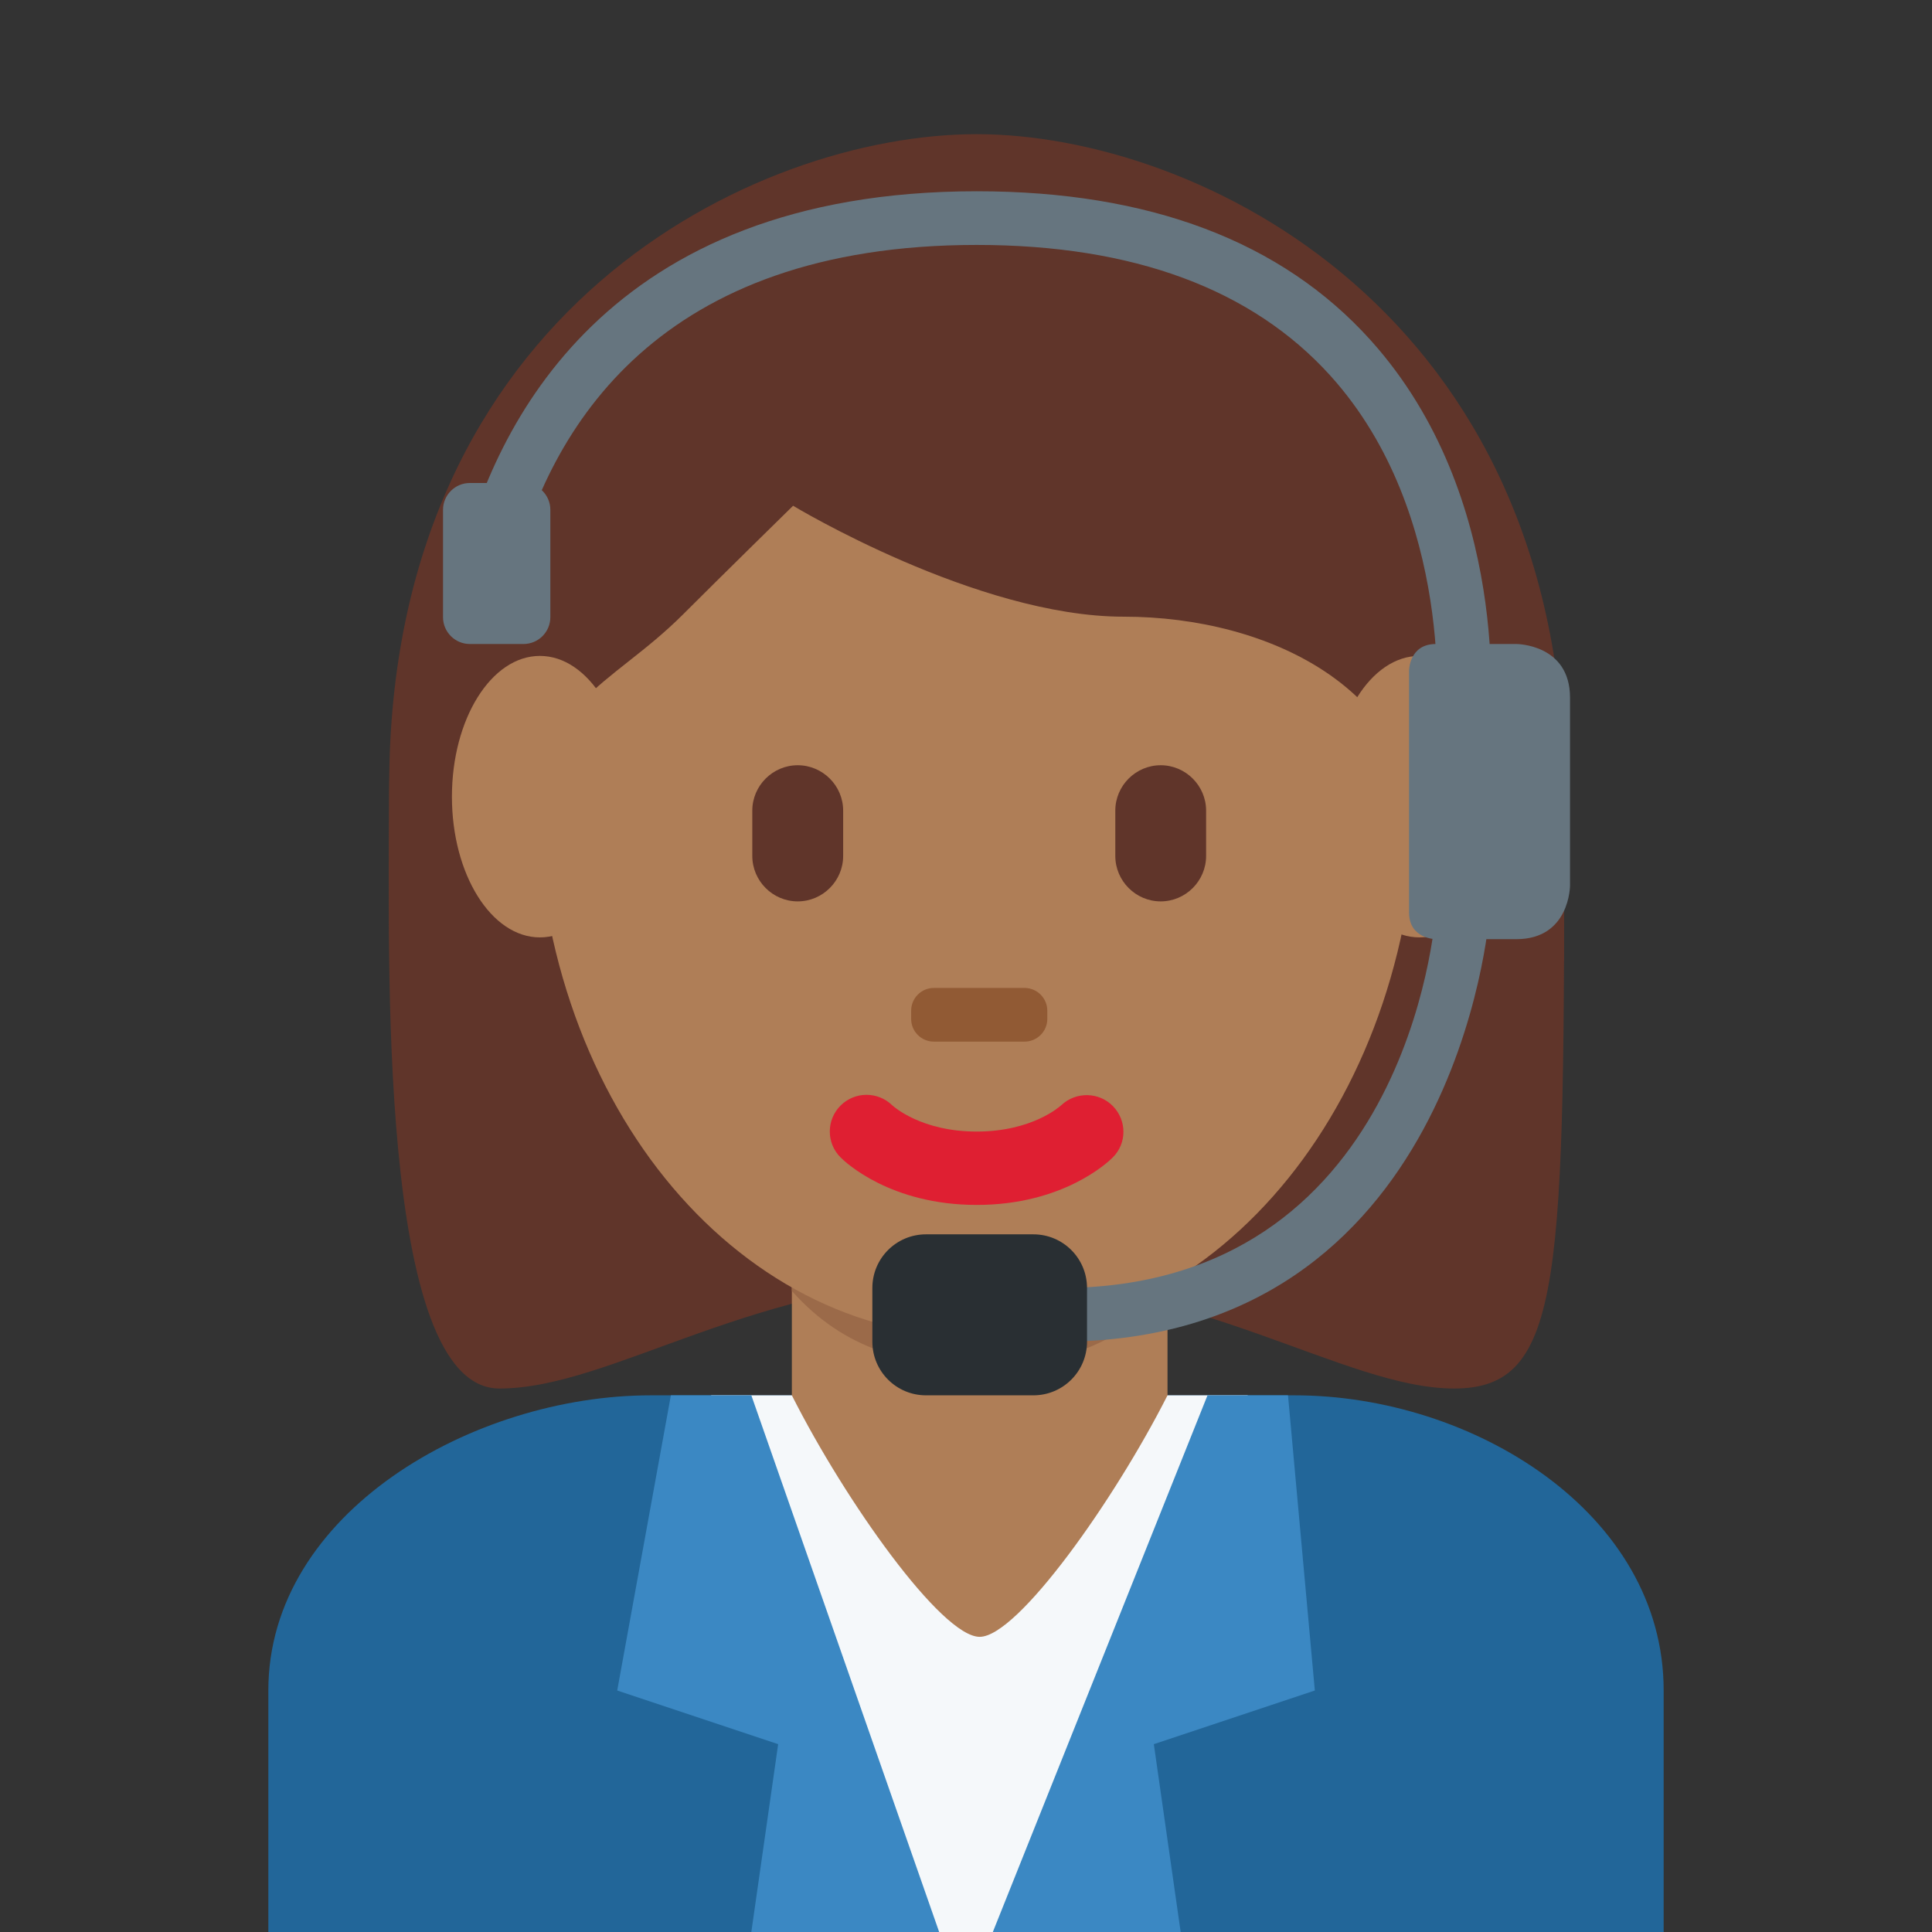 <?xml version="1.0" encoding="UTF-8" standalone="no"?><svg xmlns="http://www.w3.org/2000/svg" xmlns:cc="http://creativecommons.org/ns#" xmlns:dc="http://purl.org/dc/elements/1.1/" xmlns:rdf="http://www.w3.org/1999/02/22-rdf-syntax-ns#" xmlns:svg="http://www.w3.org/2000/svg" height="45" id="svg2" style="enable-background:new 0 0 45 45;" version="1.1" viewBox="0 0 45 45" width="45" xml:space="preserve"><rect x="0" y="0" width="45" height="45" fill="#333333" stroke="none"/><defs id="defs6"><clipPath clipPathUnits="userSpaceOnUse" id="clipPath16"><path d="M 0,36 36,36 36,0 0,0 0,36 Z" id="path18"/></clipPath></defs><g id="g10" transform="matrix(1.25,0,0,-1.25,0,45)"><g id="g12"><g clip-path="url(#clipPath16)" id="g14"><g id="g20" transform="translate(31,0)"><path d="M 0,0 0,4.5 C 0,7.814 -3.561,10 -6.875,10 l -12,0 C -22.188,10 -26,7.814 -26,4.5 L -26,0 0,0 Z" id="path22" style="fill:#226699;fill-opacity:1;fill-rule:nonzero;stroke:none"/></g><g id="g24" transform="translate(18.2,32.022)"><path d="m 0,0 c 4.105,0 10.947,-2.053 10.947,-10.947 0,-8.896 0,-10.948 -2.052,-10.948 -2.053,0 -4.79,2.052 -8.895,2.052 -4.105,0 -6.785,-2.052 -8.895,-2.052 -2.288,0 -2.054,8.21 -2.054,10.948 C -10.949,-2.053 -4.105,0 0,0" id="path26" style="fill:#60352a;fill-opacity:1;fill-rule:nonzero;stroke:none"/></g><g id="g28" transform="translate(23.25,10)"><path d="M 0,0 -3.182,-10 -7.273,-10 -10,0" id="path30" style="fill:#f5f8fa;fill-opacity:1;fill-rule:nonzero;stroke:none"/></g><g id="g32" transform="translate(14,10)"><path d="m 0,0 -1.499,0 -1,-5.5 L 0.5,-6.5 0,-10 3.5,-10 0,0 Z" id="path34" style="fill:#3b88c3;fill-opacity:1;fill-rule:nonzero;stroke:none"/></g><g id="g36" transform="translate(22.5,10)"><path d="M 0,0 1.5,0 2,-5.5 -1,-6.5 -0.5,-10 -4,-10 0,0 Z" id="path38" style="fill:#3b88c3;fill-opacity:1;fill-rule:nonzero;stroke:none"/></g><g id="g40" transform="translate(14.755,10)"><path d="m 0,0 c 1,-1.982 2.792,-4.5 3.5,-4.5 0.708,0 2.512,2.549 3.5,4.5 l 0,3.591 -7,0 L 0,0 Z" id="path42" style="fill:#af7e57;fill-opacity:1;fill-rule:nonzero;stroke:none"/></g><g id="g44" transform="translate(14.755,11.946)"><path d="M 0,0 C 0.975,-1.102 2.185,-1.4 3.499,-1.4 4.814,-1.4 6.025,-1.102 7,0 l 0,2.801 -7,0 L 0,0 Z" id="path46" style="fill:#9b6a49;fill-opacity:1;fill-rule:nonzero;stroke:none"/></g><g id="g48" transform="translate(9.989,21.373)"><path d="m 0,0 c 0,5.834 3.676,10.564 8.211,10.564 4.534,0 8.209,-4.73 8.209,-10.564 0,-5.833 -3.675,-10.285 -8.209,-10.285 C 3.676,-10.285 0,-5.833 0,0" id="path50" style="fill:#af7e57;fill-opacity:1;fill-rule:nonzero;stroke:none"/></g><g id="g52" transform="translate(18.2,13.548)"><path d="m 0,0 c -1.606,0 -2.447,0.794 -2.537,0.885 -0.268,0.266 -0.268,0.7 0,0.967 0.266,0.264 0.692,0.266 0.961,0.006 C -1.541,1.826 -1.025,1.367 0,1.367 1.038,1.367 1.555,1.84 1.576,1.859 1.85,2.115 2.279,2.107 2.539,1.84 2.799,1.571 2.799,1.148 2.535,0.885 2.445,0.794 1.605,0 0,0" id="path54" style="fill:#df1f32;fill-opacity:1;fill-rule:nonzero;stroke:none"/></g><g id="g56" transform="translate(7.98,18.091)"><path d="m 0,0 c -0.021,1 -0.044,0.224 -0.044,0.465 0,3.422 2.053,-0.494 2.053,1.943 0,2.439 1.368,2.683 2.737,4.051 0.684,0.685 2.052,2.026 2.052,2.026 0,0 3.421,-2.067 6.158,-2.067 2.737,0 5.474,-1.375 5.474,-4.112 0,-2.737 2.053,1.584 2.053,-1.837 C 20.483,0.225 20.46,1 20.443,0 l 0.719,0 c 0.006,2 0.006,1.924 0.006,3.202 0,8.895 -6.842,12.207 -10.949,12.207 C 6.115,15.409 -0.728,12.152 -0.728,3.257 -0.728,2.464 -0.748,2 -0.72,0 L 0,0 Z" id="path58" style="fill:#60352a;fill-opacity:1;fill-rule:nonzero;stroke:none"/></g><g id="g60" transform="translate(14.864,19.204)"><path d="m 0,0 0,0 c -0.465,0 -0.846,0.381 -0.846,0.847 l 0,0.844 c 0,0.465 0.381,0.846 0.846,0.846 0.466,0 0.847,-0.381 0.847,-0.846 l 0,-0.844 C 0.847,0.381 0.466,0 0,0" id="path62" style="fill:#60352a;fill-opacity:1;fill-rule:nonzero;stroke:none"/></g><g id="g64" transform="translate(21.628,19.204)"><path d="m 0,0 0,0 c -0.465,0 -0.846,0.381 -0.846,0.847 l 0,0.844 c 0,0.465 0.381,0.846 0.846,0.846 0.465,0 0.846,-0.381 0.846,-0.846 l 0,-0.844 C 0.846,0.381 0.465,0 0,0" id="path66" style="fill:#60352a;fill-opacity:1;fill-rule:nonzero;stroke:none"/></g><g id="g68" transform="translate(19.091,16.591)"><path d="m 0,0 -1.69,0 c -0.234,0 -0.423,0.189 -0.423,0.423 l 0,0.153 C -2.113,0.81 -1.924,1 -1.69,1 L 0,1 C 0.233,1 0.424,0.81 0.424,0.576 l 0,-0.153 C 0.424,0.189 0.233,0 0,0" id="path70" style="fill:#915a34;fill-opacity:1;fill-rule:nonzero;stroke:none"/></g><g id="g72" transform="translate(11.699,21.155)"><path d="m 0,0 c 0,-1.448 -0.734,-2.622 -1.639,-2.622 -0.905,0 -1.639,1.174 -1.639,2.622 0,1.448 0.734,2.623 1.639,2.623 C -0.734,2.623 0,1.448 0,0" id="path74" style="fill:#af7e57;fill-opacity:1;fill-rule:nonzero;stroke:none"/></g><g id="g76" transform="translate(28.088,21.155)"><path d="m 0,0 c 0,-1.448 -0.733,-2.622 -1.639,-2.622 -0.905,0 -1.638,1.174 -1.638,2.622 0,1.448 0.733,2.623 1.638,2.623 C -0.733,2.623 0,1.448 0,0" id="path78" style="fill:#af7e57;fill-opacity:1;fill-rule:nonzero;stroke:none"/></g><g id="g80" transform="translate(27.256,22)"><path d="m 0,0 c -0.018,0 -0.035,0 -0.053,0.002 -0.274,0.029 -0.473,0.275 -0.445,0.55 0.004,0.038 0.369,3.856 -1.965,6.444 -1.461,1.619 -3.679,2.44 -6.593,2.44 -5.911,0 -7.968,-3.368 -8.652,-6.193 -0.065,-0.269 -0.336,-0.436 -0.604,-0.368 -0.269,0.064 -0.433,0.334 -0.368,0.603 0.629,2.599 2.717,6.958 9.624,6.958 3.214,0 5.684,-0.934 7.341,-2.777 C 0.917,4.734 0.515,0.621 0.496,0.447 0.469,0.19 0.252,0 0,0" id="path82" style="fill:#66757f;fill-opacity:1;fill-rule:nonzero;stroke:none"/></g><g id="g84" transform="translate(26.255,23.5)"><path d="m 0,0 c 0,0 0,0.5 0.5,0.5 l 1.5,0 c 0,0 1,0 1,-1 L 3,-4 C 3,-4 3,-5 2,-5 L 0.5,-5 C 0.5,-5 0,-5 0,-4.5 L 0,0 Z" id="path86" style="fill:#66757f;fill-opacity:1;fill-rule:nonzero;stroke:none"/></g><g id="g88" transform="translate(9.755,24)"><path d="m 0,0 -1,0 c -0.276,0 -0.5,0.224 -0.5,0.5 l 0,2 C -1.5,2.776 -1.276,3 -1,3 L 0,3 C 0.276,3 0.5,2.776 0.5,2.5 l 0,-2 C 0.5,0.224 0.276,0 0,0" id="path90" style="fill:#66757f;fill-opacity:1;fill-rule:nonzero;stroke:none"/></g><g id="g92" transform="translate(19.755,11)"><path d="M 0,0 0,1 C 6.44,1 6.981,7.747 7.001,8.034 L 7.999,7.967 C 7.993,7.887 7.383,0 0,0" id="path94" style="fill:#66757f;fill-opacity:1;fill-rule:nonzero;stroke:none"/></g><g id="g96" transform="translate(16.255,11)"><path d="m 0,0 c 0,-0.553 0.447,-1 1,-1 l 2,0 c 0.553,0 1,0.447 1,1 L 4,1 C 4,1.553 3.553,2 3,2 L 1,2 C 0.447,2 0,1.553 0,1 L 0,0 Z" id="path98" style="fill:#292f33;fill-opacity:1;fill-rule:nonzero;stroke:none"/></g></g></g></g></svg>